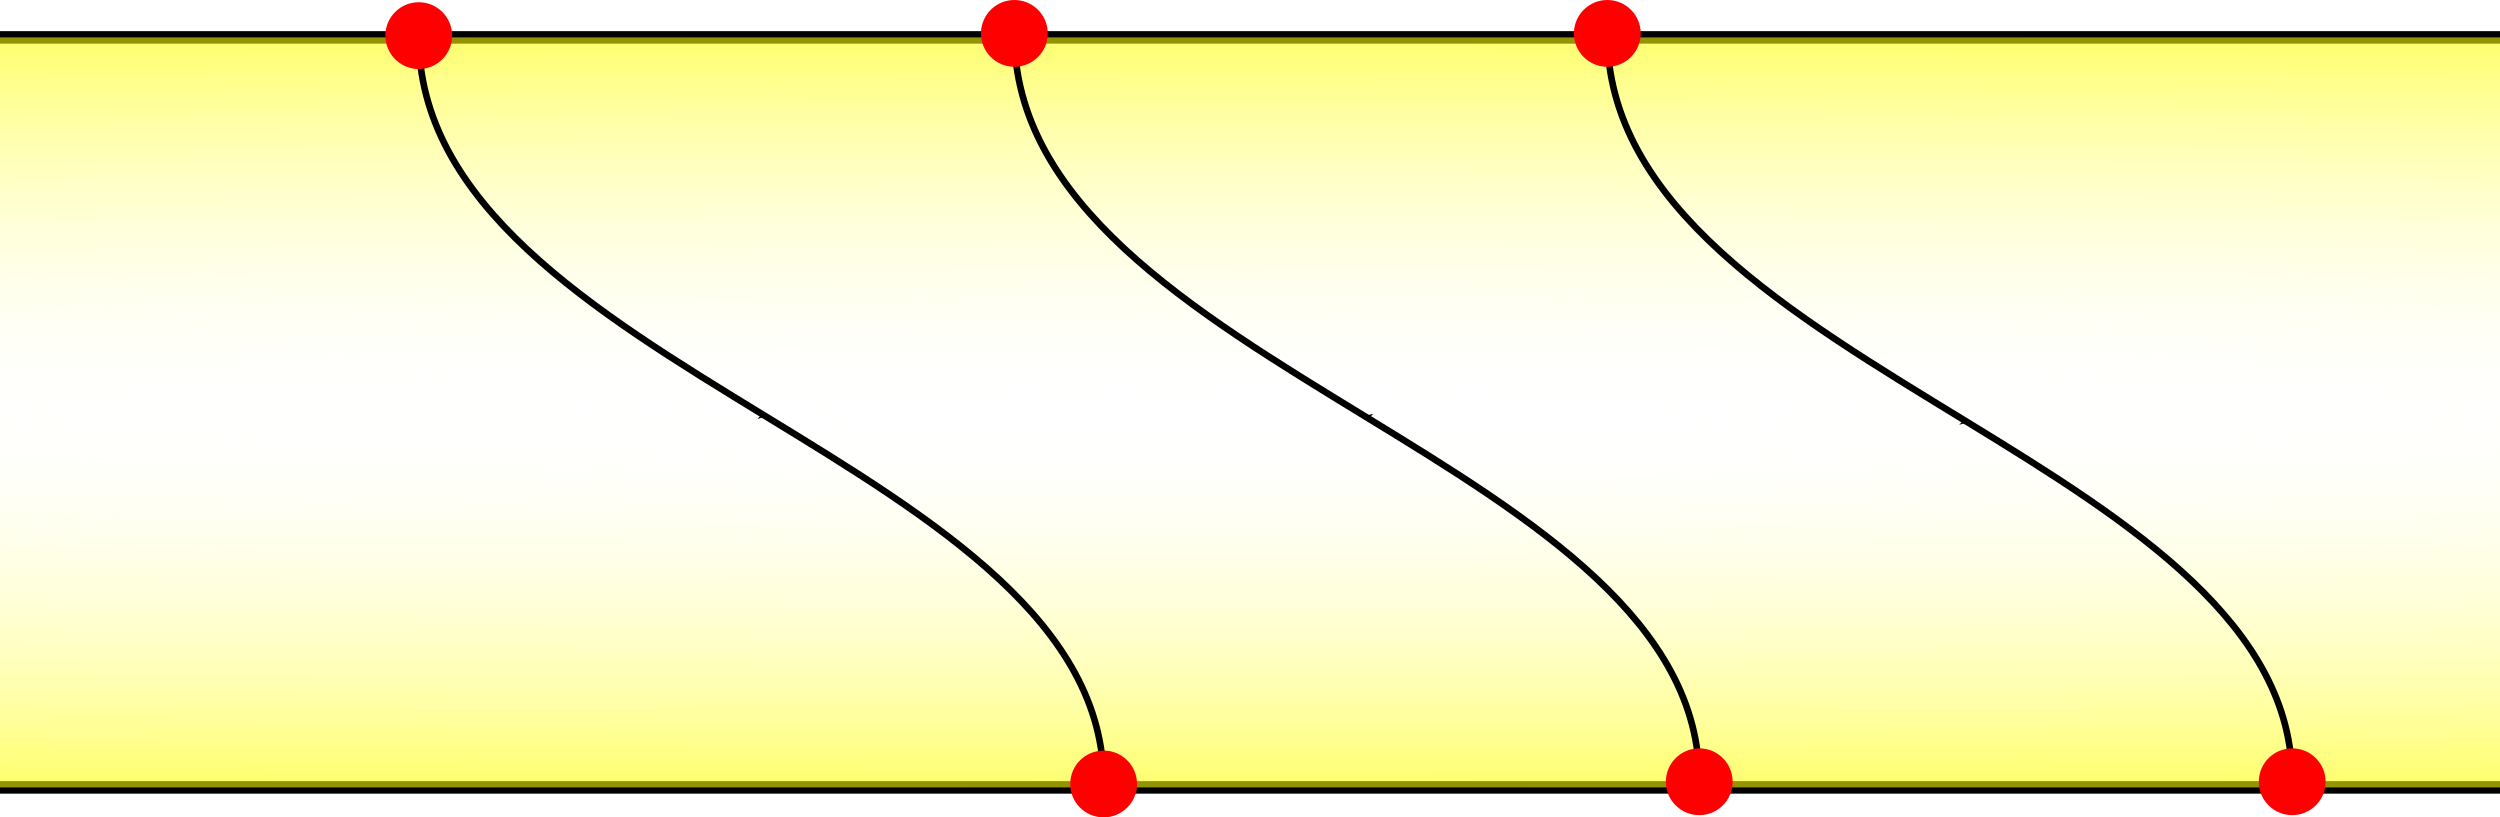 <?xml version="1.0" encoding="UTF-8" standalone="no"?>
<svg
   xmlns:dc="http://purl.org/dc/elements/1.1/"
   xmlns:cc="http://creativecommons.org/ns#"
   xmlns:rdf="http://www.w3.org/1999/02/22-rdf-syntax-ns#"
   xmlns:svg="http://www.w3.org/2000/svg"
   xmlns="http://www.w3.org/2000/svg"
   xmlns:xlink="http://www.w3.org/1999/xlink"
   xmlns:sodipodi="http://sodipodi.sourceforge.net/DTD/sodipodi-0.dtd"
   xmlns:inkscape="http://www.inkscape.org/namespaces/inkscape"
   inkscape:version="1.0 (4035a4fb49, 2020-05-01)"
   sodipodi:docname="DG-HW-003-3.svg"
   id="svg8"
   version="1.1"
   viewBox="0 0 100 32.696"
   height="32.696mm"
   width="100mm">
  <defs
     id="defs2">
    <marker
       inkscape:isstock="true"
       style="overflow:visible;"
       id="Arrow1Mend"
       refX="0.0"
       refY="0.0"
       orient="auto"
       inkscape:stockid="Arrow1Mend">
      <path
         transform="scale(0.4) rotate(180) translate(10,0)"
         style="fill-rule:evenodd;stroke:#000000;stroke-width:1pt;stroke-opacity:1;fill:#000000;fill-opacity:1"
         d="M 0.0,0.0 L 5.0,-5.0 L -12.5,0.0 L 5.0,5.0 L 0.0,0.0 z "
         id="path961" />
    </marker>
    <marker
       inkscape:stockid="Arrow1Mstart"
       orient="auto"
       refY="0.0"
       refX="0.0"
       id="marker1234"
       style="overflow:visible"
       inkscape:isstock="true">
      <path
         id="path1232"
         d="M 0.0,0.0 L 5.0,-5.0 L -12.5,0.0 L 5.0,5.0 L 0.0,0.0 z "
         style="fill-rule:evenodd;stroke:#000000;stroke-width:1pt;stroke-opacity:1;fill:#000000;fill-opacity:1"
         transform="scale(0.4) translate(10,0)" />
    </marker>
    <marker
       inkscape:stockid="Arrow1Mstart"
       orient="auto"
       refY="0.0"
       refX="0.0"
       id="marker1224"
       style="overflow:visible"
       inkscape:isstock="true">
      <path
         id="path1222"
         d="M 0.0,0.0 L 5.0,-5.0 L -12.5,0.0 L 5.0,5.0 L 0.0,0.0 z "
         style="fill-rule:evenodd;stroke:#000000;stroke-width:1pt;stroke-opacity:1;fill:#000000;fill-opacity:1"
         transform="scale(0.4) translate(10,0)" />
    </marker>
    <linearGradient
       inkscape:collect="always"
       id="linearGradient878">
      <stop
         style="stop-color:#ffffff;stop-opacity:0"
         offset="0"
         id="stop874" />
      <stop
         style="stop-color:#ffff00;stop-opacity:0.59"
         offset="1"
         id="stop876" />
    </linearGradient>
    <radialGradient
       gradientUnits="userSpaceOnUse"
       gradientTransform="matrix(7.758,0,0,0.303,-473.091,24.552)"
       r="50.25"
       fy="35.25"
       fx="70"
       cy="35.25"
       cx="70"
       id="radialGradient866"
       xlink:href="#linearGradient878"
       inkscape:collect="always" />
  </defs>
  <sodipodi:namedview
     fit-margin-bottom="0"
     fit-margin-right="0"
     fit-margin-left="0"
     fit-margin-top="0"
     inkscape:window-maximized="1"
     inkscape:window-y="-8"
     inkscape:window-x="-8"
     inkscape:window-height="1057"
     inkscape:window-width="1920"
     inkscape:snap-object-midpoints="true"
     inkscape:bbox-paths="true"
     inkscape:snap-bbox="false"
     inkscape:object-paths="false"
     showgrid="false"
     inkscape:document-rotation="0"
     inkscape:current-layer="layer1"
     inkscape:document-units="mm"
     inkscape:cy="57.141163"
     inkscape:cx="165.15096"
     inkscape:zoom="2.8"
     inkscape:pageshadow="2"
     inkscape:pageopacity="0.0"
     borderopacity="1.0"
     bordercolor="#666666"
     pagecolor="#ffffff"
     id="base" />
  <g
     transform="translate(-20,-18.754)"
     id="layer1"
     inkscape:groupmode="layer"
     inkscape:label="Слой 1">
    <path
       id="path10"
       d="M 20,20.25 H 120"
       style="fill:none;stroke:#000000;stroke-width:0.5;stroke-linecap:butt;stroke-linejoin:miter;stroke-miterlimit:4;stroke-dasharray:none;stroke-opacity:1" />
    <path
       style="fill:none;stroke:#000000;stroke-width:0.5;stroke-linecap:butt;stroke-linejoin:miter;stroke-miterlimit:4;stroke-dasharray:none;stroke-opacity:1"
       d="M 20,50.25 H 120"
       id="path10-4" />
    <rect
       y="20.25"
       x="20"
       height="30"
       width="100"
       id="rect850"
       style="fill:url(#radialGradient866);fill-opacity:1;stroke:none;stroke-width:0.5;stroke-linecap:square;stroke-miterlimit:4;stroke-dasharray:none;paint-order:stroke fill markers" />
    <path
       sodipodi:nodetypes="csc"
       id="path909"
       d="m 36.75,20.179 c -0.016,6.732 6.949,10.993 13.86,15.217 6.813,4.164 13.573,8.293 13.535,14.718"
       style="fill:none;stroke:#000000;stroke-width:0.265;stroke-linecap:butt;stroke-linejoin:miter;stroke-opacity:1;stroke-miterlimit:4;stroke-dasharray:none;marker-mid:url(#marker1234)" />
    <circle
       r="1.336"
       cy="20.179"
       cx="36.75"
       id="path886"
       style="fill:#ff0000;fill-opacity:1;stroke:none;stroke-width:0.294;stroke-linecap:square;stroke-miterlimit:4;stroke-dasharray:none;stroke-opacity:0;paint-order:stroke fill markers" />
    <circle
       style="fill:#ff0000;fill-opacity:1;stroke:none;stroke-width:0.294;stroke-linecap:square;stroke-miterlimit:4;stroke-dasharray:none;stroke-opacity:0;paint-order:stroke fill markers"
       id="path886-5"
       cx="64.145"
       cy="50.113"
       r="1.336" />
    <path
       style="fill:none;stroke:#000000;stroke-width:0.265px;stroke-linecap:butt;stroke-linejoin:miter;stroke-opacity:1;marker-mid:url(#Arrow1Mend)"
       d="m 60.575,20.09 c -0.016,6.791 7.073,11.068 14.043,15.329 6.751,4.127 13.39,8.238 13.352,14.606"
       id="path909-8"
       sodipodi:nodetypes="csc" />
    <circle
       style="fill:#ff0000;fill-opacity:1;stroke:none;stroke-width:0.294;stroke-linecap:square;stroke-miterlimit:4;stroke-dasharray:none;stroke-opacity:0;paint-order:stroke fill markers"
       id="path886-3"
       cx="60.575"
       cy="20.09"
       r="1.336" />
    <circle
       r="1.336"
       cy="50.024"
       cx="87.97"
       id="path886-5-5"
       style="fill:#ff0000;fill-opacity:1;stroke:none;stroke-width:0.294;stroke-linecap:square;stroke-miterlimit:4;stroke-dasharray:none;stroke-opacity:0;paint-order:stroke fill markers" />
    <path
       style="fill:none;stroke:#000000;stroke-width:0.265;stroke-linecap:butt;stroke-linejoin:miter;stroke-opacity:1;stroke-miterlimit:4;stroke-dasharray:none;marker-mid:url(#marker1224)"
       d="m 84.293,20.09 c -0.017,6.903 7.308,11.208 14.387,15.539 6.631,4.057 13.045,8.136 13.008,14.395"
       id="path909-0"
       sodipodi:nodetypes="csc" />
    <circle
       style="fill:#ff0000;fill-opacity:1;stroke:none;stroke-width:0.294;stroke-linecap:square;stroke-miterlimit:4;stroke-dasharray:none;stroke-opacity:0;paint-order:stroke fill markers"
       id="path886-2"
       cx="84.293"
       cy="20.09"
       r="1.336" />
    <circle
       r="1.336"
       cy="50.024"
       cx="111.688"
       id="path886-5-7"
       style="fill:#ff0000;fill-opacity:1;stroke:none;stroke-width:0.294;stroke-linecap:square;stroke-miterlimit:4;stroke-dasharray:none;stroke-opacity:0;paint-order:stroke fill markers" />
  </g>
</svg>
